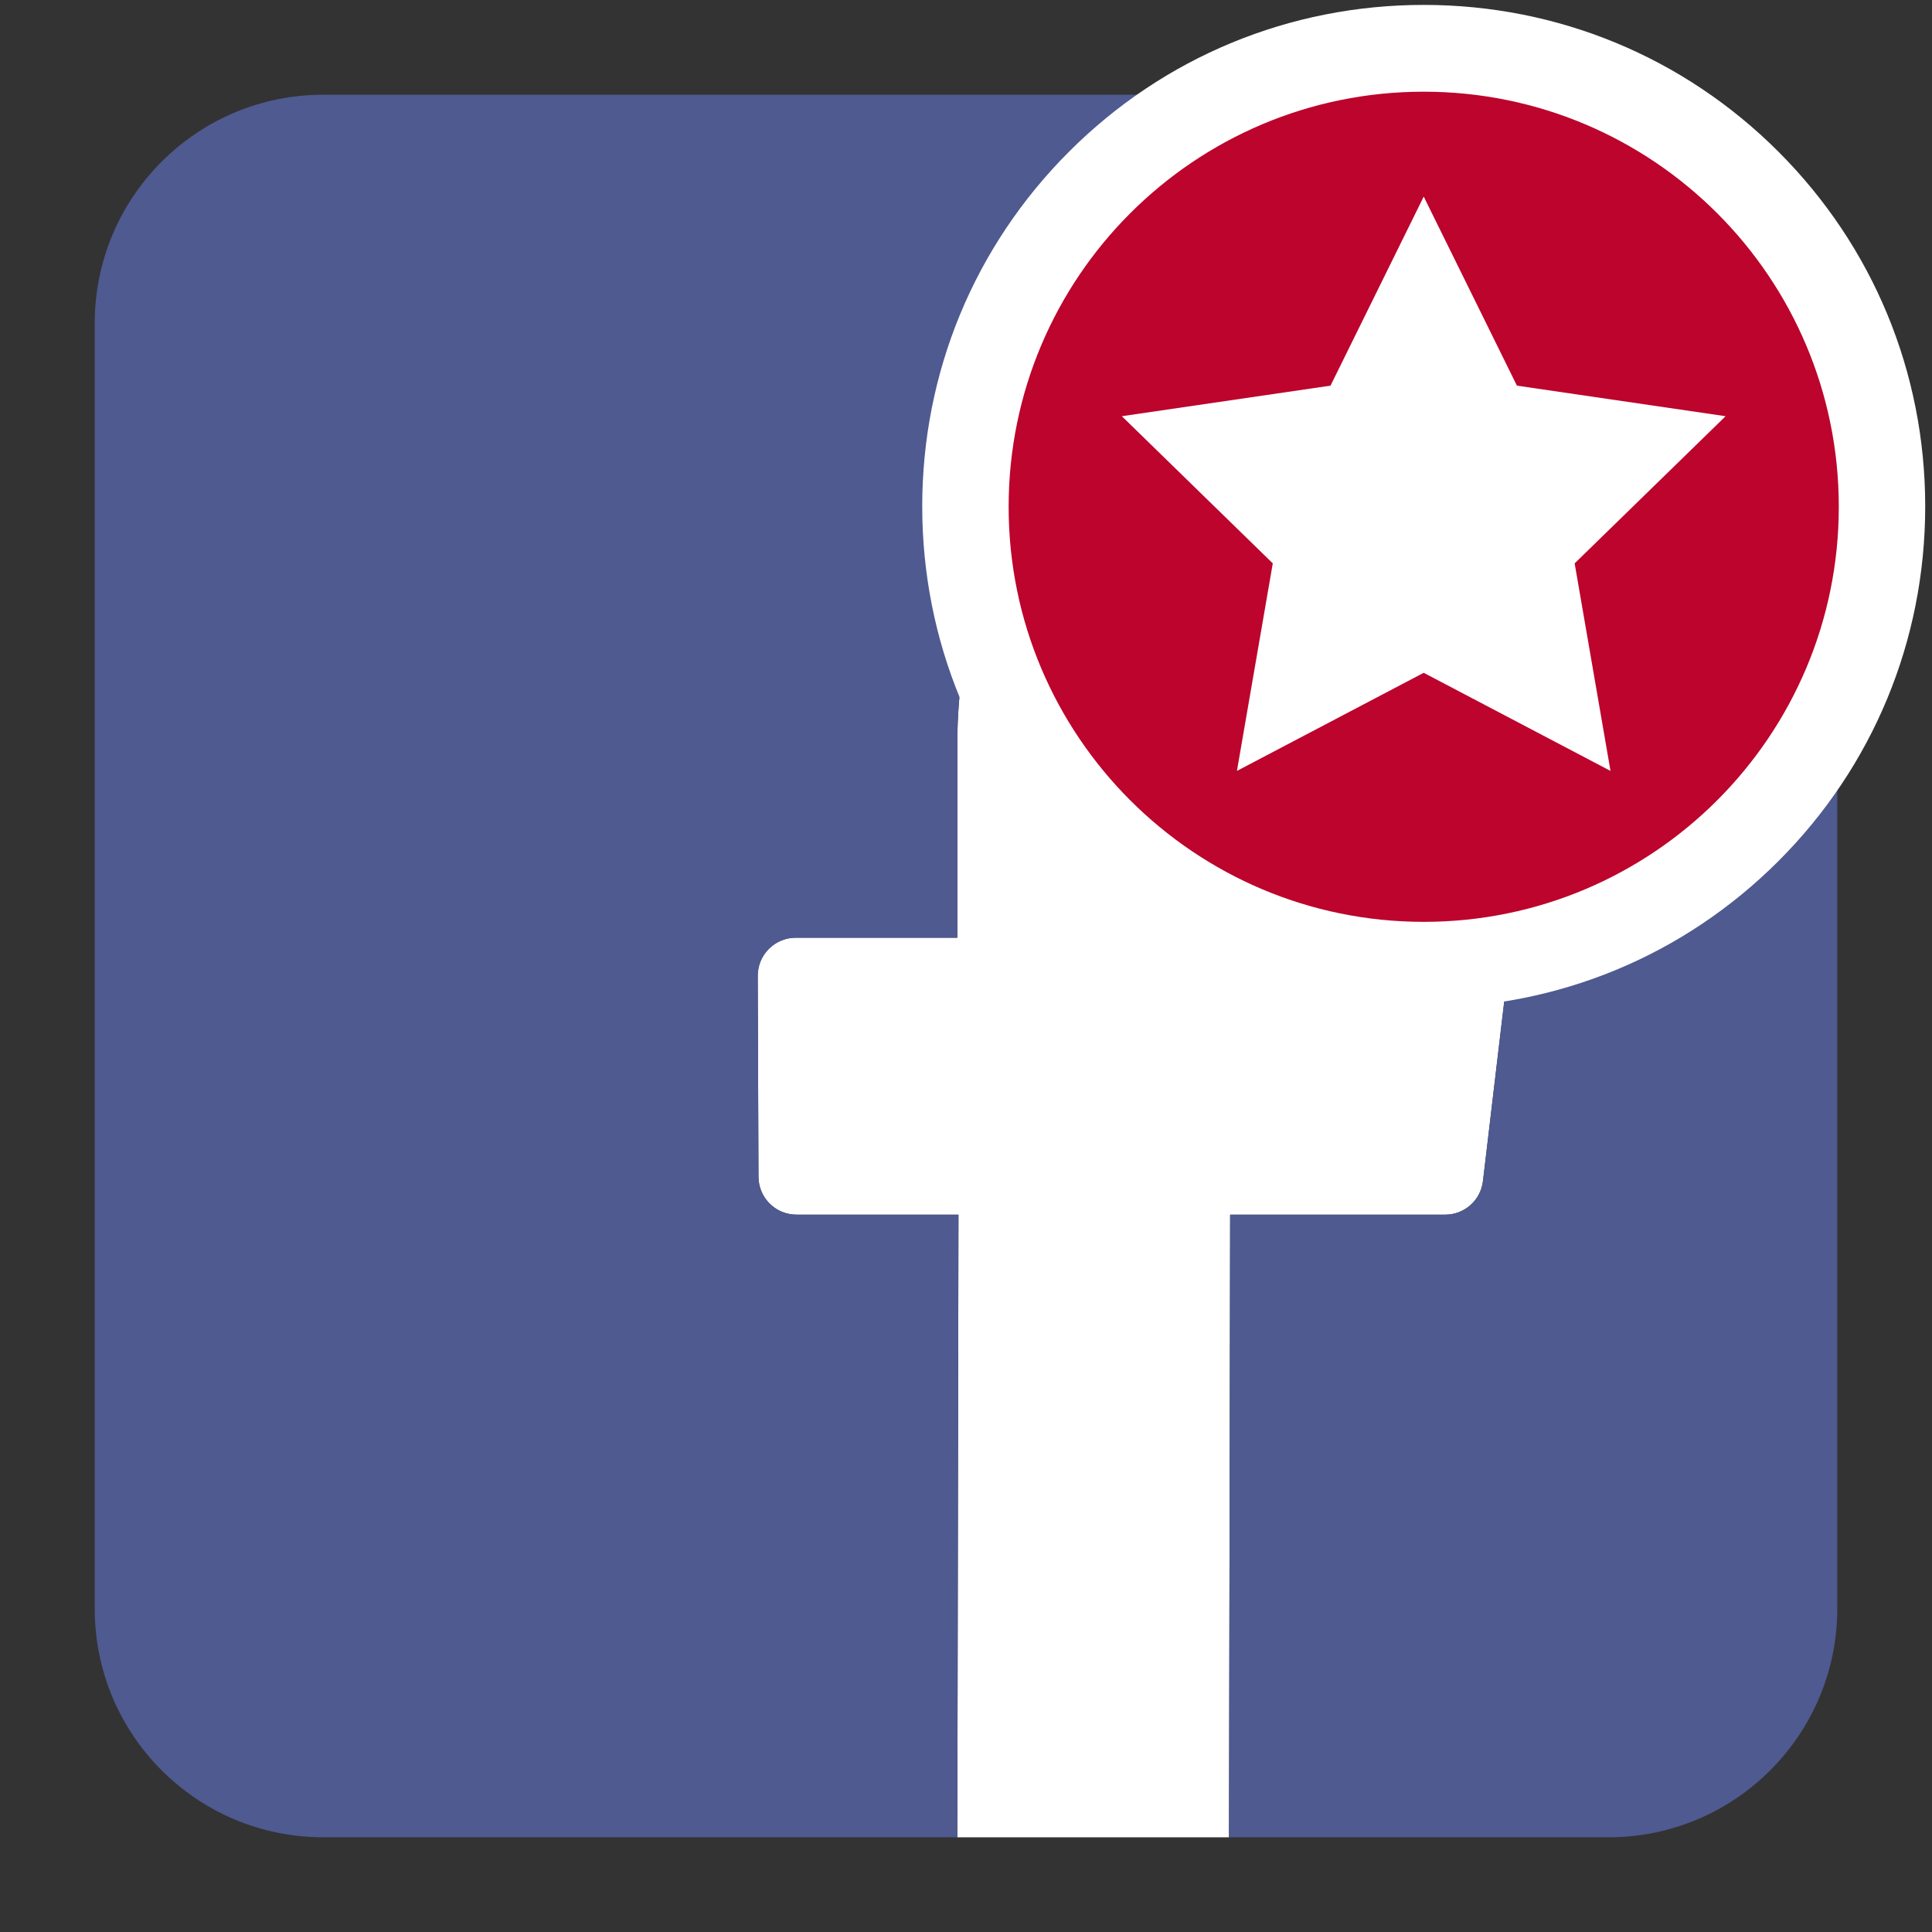 <?xml version="1.0" encoding="utf-8"?>
<!-- Generator: Adobe Illustrator 22.1.0, SVG Export Plug-In . SVG Version: 6.00 Build 0)  -->
<svg version="1.1" id="Capa_1" xmlns="http://www.w3.org/2000/svg" xmlns:xlink="http://www.w3.org/1999/xlink" x="0px" y="0px"
	 viewBox="0 0 512 512" enable-background="new 0 0 512 512" xml:space="preserve">
<rect x="0" y="0" width="512" height="512" fill="#333333" stroke="none"/>
<g>
	<path fill="#FFFFFF" d="M399.3,259.8l-6.3,53.2c-0.6,5.1-4.9,8.9-10,8.9h-57l-0.3,165h-72l0.3-165h-42.9c-5.6,0-10.1-4.5-10.1-10.1
		l-0.2-53.2c0-5.6,4.5-10.1,10.1-10.1h42.8v-51.4c0-59.6,36.4-92.1,89.6-92.1H387c5.6,0,10.1,4.5,10.1,10.1v44.9
		c0,5.6-4.5,10.1-10.1,10.1l-26.8,0c-28.9,0-34.5,13.7-34.5,33.9v44.5h63.6C395.3,248.5,400,253.7,399.3,259.8z"/>
	<path fill="#4E5A90" d="M486.9,85.7v340.6c0,33.4-27.1,60.6-60.6,60.6H325.7l0.3-165h57c5.1,0,9.4-3.8,10-8.9l6.3-53.2
		c0.7-6-4-11.3-10-11.3h-63.6V204c0-20.2,5.6-33.9,34.5-33.9l26.8,0c5.6,0,10.1-4.5,10.1-10.1v-44.9c0-5.6-4.5-10.1-10.1-10.1h-43.7
		c-53.2,0-89.6,32.5-89.6,92.1v51.4h-42.8c-5.6,0-10.1,4.6-10.1,10.1l0.2,53.2c0,5.6,4.5,10.1,10.1,10.1H254l-0.3,165h-168
		c-33.5,0-60.6-27.1-60.6-60.6V85.7c0-33.5,27.1-60.6,60.6-60.6h340.6C459.7,25.2,486.9,52.3,486.9,85.7z"/>
</g>
<g>
	<g>
		
			<ellipse transform="matrix(0.707 -0.707 0.707 0.707 15.593 306.114)" fill="#BC042C" cx="377.3" cy="134.2" rx="121.5" ry="121.5"/>
		<path fill="#FFFFFF" d="M377.3,24.3c60.7,0,110,49.2,110,110c0,60.7-49.2,110-110,110c-60.7,0-110-49.2-110-110
			C267.3,73.5,316.6,24.3,377.3,24.3 M377.3,1.3c-35.5,0-68.9,13.8-94,38.9c-25.1,25.1-38.9,58.5-38.9,94c0,35.5,13.8,68.9,38.9,94
			c25.1,25.1,58.5,38.9,94,38.9s68.9-13.8,94-38.9c25.1-25.1,38.9-58.5,38.9-94c0-35.5-13.8-68.9-38.9-94
			C446.2,15.1,412.8,1.3,377.3,1.3L377.3,1.3z"/>
	</g>
	<g>
		<polygon fill="#FFFFFF" points="377.3,52.1 402,102.2 457.3,110.3 417.3,149.3 426.8,204.3 377.3,178.3 327.8,204.3 337.3,149.3 
			297.3,110.3 352.6,102.2 		"/>
	</g>
</g>
</svg>
